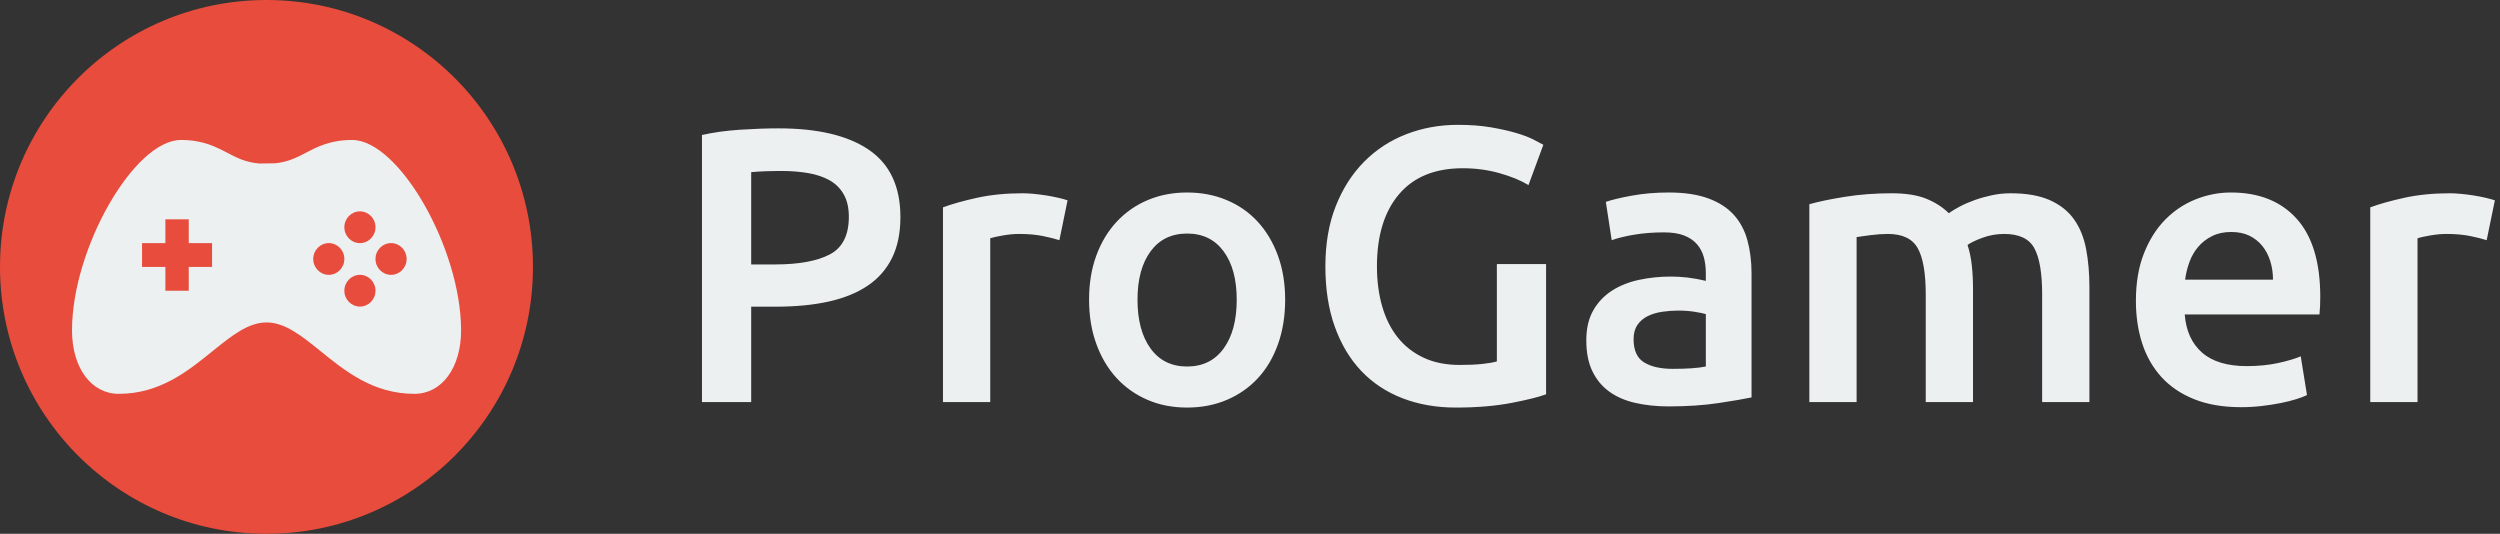 <svg xmlns="http://www.w3.org/2000/svg" xmlns:xlink="http://www.w3.org/1999/xlink" width="281px" height="60px">
  <rect width="100%" height="100%" fill="#333333" stroke="none"/>
  <path
    fill-rule="evenodd"
    fill="rgb(236, 240, 241)"
    d="M279.501,26.998 C279.062,26.852 278.454,26.698 277.679,26.537 C276.903,26.376 276.003,26.295 274.979,26.295 C274.393,26.295 273.772,26.354 273.113,26.471 C272.454,26.588 271.993,26.690 271.730,26.778 L271.730,45.195 L266.417,45.195 L266.417,23.306 C267.442,22.925 268.722,22.566 270.259,22.229 C271.796,21.893 273.501,21.724 275.374,21.724 C275.725,21.724 276.135,21.746 276.603,21.789 C277.071,21.833 277.540,21.893 278.008,21.965 C278.476,22.039 278.930,22.127 279.369,22.229 C279.808,22.332 280.160,22.427 280.423,22.515 L279.501,26.998 ZM260.710,35.349 L245.563,35.349 C245.709,37.195 246.360,38.624 247.517,39.635 C248.672,40.646 250.348,41.151 252.544,41.151 C253.831,41.151 255.009,41.035 256.078,40.800 C257.146,40.565 257.988,40.316 258.602,40.052 L259.305,44.404 C259.012,44.551 258.609,44.705 258.098,44.865 C257.585,45.027 257.000,45.173 256.341,45.305 C255.683,45.437 254.973,45.547 254.212,45.635 C253.451,45.723 252.675,45.767 251.885,45.767 C249.865,45.767 248.109,45.466 246.616,44.865 C245.124,44.265 243.894,43.430 242.928,42.360 C241.963,41.291 241.245,40.030 240.777,38.580 C240.309,37.130 240.075,35.540 240.075,33.811 C240.075,31.789 240.374,30.016 240.975,28.493 C241.574,26.969 242.372,25.701 243.368,24.690 C244.362,23.680 245.504,22.918 246.792,22.405 C248.080,21.893 249.397,21.636 250.744,21.636 C253.905,21.636 256.370,22.618 258.141,24.581 C259.912,26.544 260.798,29.475 260.798,33.371 C260.798,33.665 260.790,33.994 260.776,34.360 C260.761,34.727 260.739,35.057 260.710,35.349 ZM255.178,29.350 C254.973,28.690 254.673,28.119 254.278,27.635 C253.883,27.152 253.400,26.771 252.829,26.493 C252.258,26.214 251.578,26.075 250.787,26.075 C249.968,26.075 249.251,26.229 248.636,26.537 C248.021,26.844 247.501,27.247 247.077,27.745 C246.653,28.244 246.324,28.815 246.090,29.460 C245.855,30.104 245.694,30.764 245.607,31.437 L255.485,31.437 C255.485,30.705 255.382,30.009 255.178,29.350 ZM229.538,33.108 C229.538,30.705 229.245,28.969 228.660,27.899 C228.074,26.830 226.948,26.295 225.279,26.295 C224.430,26.295 223.625,26.434 222.864,26.712 C222.103,26.991 221.532,27.262 221.152,27.526 C221.386,28.258 221.547,29.035 221.635,29.855 C221.723,30.676 221.767,31.555 221.767,32.492 L221.767,45.195 L216.454,45.195 L216.454,33.108 C216.454,30.705 216.154,28.969 215.554,27.899 C214.954,26.830 213.835,26.295 212.196,26.295 C211.610,26.295 210.966,26.339 210.264,26.427 C209.561,26.515 209.034,26.588 208.683,26.646 L208.683,45.195 L203.371,45.195 L203.371,22.954 C204.395,22.662 205.734,22.383 207.388,22.119 C209.041,21.855 210.791,21.724 212.635,21.724 C214.215,21.724 215.510,21.929 216.520,22.339 C217.530,22.750 218.371,23.291 219.045,23.965 C219.367,23.731 219.776,23.482 220.274,23.218 C220.771,22.954 221.328,22.713 221.942,22.493 C222.557,22.273 223.208,22.090 223.896,21.943 C224.584,21.797 225.279,21.724 225.982,21.724 C227.767,21.724 229.238,21.980 230.394,22.493 C231.550,23.006 232.458,23.723 233.116,24.647 C233.775,25.570 234.228,26.684 234.477,27.987 C234.726,29.291 234.850,30.720 234.850,32.273 L234.850,45.195 L229.538,45.195 L229.538,33.108 ZM193.163,45.305 C191.509,45.554 189.643,45.679 187.565,45.679 C186.189,45.679 184.931,45.547 183.789,45.283 C182.648,45.019 181.674,44.595 180.870,44.008 C180.064,43.423 179.435,42.661 178.982,41.723 C178.528,40.785 178.301,39.628 178.301,38.250 C178.301,36.932 178.557,35.818 179.070,34.910 C179.581,34.002 180.277,33.262 181.155,32.690 C182.033,32.119 183.050,31.709 184.207,31.459 C185.362,31.211 186.570,31.086 187.829,31.086 C188.414,31.086 189.028,31.123 189.673,31.196 C190.316,31.269 191.004,31.393 191.736,31.569 L191.736,30.690 C191.736,30.075 191.663,29.489 191.517,28.932 C191.370,28.376 191.114,27.885 190.748,27.460 C190.382,27.035 189.899,26.705 189.299,26.471 C188.699,26.236 187.945,26.119 187.038,26.119 C185.809,26.119 184.682,26.207 183.658,26.383 C182.633,26.559 181.799,26.764 181.155,26.998 L180.497,22.691 C181.170,22.456 182.150,22.222 183.438,21.987 C184.726,21.753 186.101,21.636 187.565,21.636 C189.321,21.636 190.799,21.855 192.000,22.295 C193.199,22.735 194.158,23.350 194.875,24.141 C195.592,24.932 196.105,25.892 196.412,27.020 C196.719,28.148 196.873,29.387 196.873,30.734 L196.873,44.668 C196.053,44.843 194.816,45.056 193.163,45.305 ZM191.736,35.305 C191.443,35.218 191.019,35.130 190.463,35.042 C189.907,34.954 189.292,34.910 188.619,34.910 C188.033,34.910 187.440,34.954 186.841,35.042 C186.241,35.130 185.699,35.291 185.216,35.525 C184.733,35.760 184.345,36.090 184.053,36.514 C183.760,36.939 183.614,37.474 183.614,38.118 C183.614,39.379 184.009,40.250 184.799,40.734 C185.590,41.217 186.658,41.459 188.004,41.459 C189.643,41.459 190.887,41.371 191.736,41.195 L191.736,35.305 ZM163.637,45.810 C161.442,45.810 159.437,45.459 157.622,44.756 C155.807,44.052 154.264,43.027 152.990,41.679 C151.717,40.331 150.729,38.675 150.027,36.712 C149.324,34.749 148.973,32.492 148.973,29.943 C148.973,27.394 149.361,25.138 150.137,23.174 C150.912,21.211 151.973,19.548 153.320,18.185 C154.666,16.823 156.246,15.790 158.061,15.086 C159.876,14.383 161.808,14.032 163.857,14.032 C165.262,14.032 166.513,14.127 167.611,14.317 C168.708,14.508 169.652,14.720 170.442,14.955 C171.233,15.189 171.884,15.438 172.396,15.702 C172.908,15.966 173.267,16.156 173.472,16.273 L171.804,20.801 C170.925,20.273 169.835,19.827 168.533,19.460 C167.230,19.094 165.861,18.910 164.428,18.910 C161.295,18.910 158.902,19.885 157.249,21.833 C155.595,23.783 154.768,26.486 154.768,29.943 C154.768,31.584 154.966,33.086 155.361,34.448 C155.756,35.811 156.341,36.976 157.117,37.943 C157.893,38.910 158.858,39.664 160.015,40.206 C161.171,40.749 162.525,41.019 164.076,41.019 C165.042,41.019 165.876,40.983 166.579,40.910 C167.281,40.837 167.837,40.741 168.247,40.624 L168.247,29.679 L173.779,29.679 L173.779,44.316 C173.018,44.609 171.730,44.931 169.916,45.283 C168.100,45.635 166.008,45.810 163.637,45.810 ZM141.422,42.470 C140.456,43.525 139.292,44.346 137.931,44.931 C136.570,45.517 135.070,45.810 133.431,45.810 C131.792,45.810 130.299,45.517 128.953,44.931 C127.606,44.346 126.450,43.525 125.484,42.470 C124.518,41.415 123.765,40.140 123.223,38.646 C122.681,37.151 122.411,35.496 122.411,33.679 C122.411,31.863 122.681,30.214 123.223,28.734 C123.765,27.255 124.525,25.987 125.506,24.932 C126.487,23.877 127.650,23.064 128.997,22.493 C130.343,21.921 131.821,21.636 133.431,21.636 C135.041,21.636 136.526,21.921 137.887,22.493 C139.249,23.064 140.412,23.877 141.378,24.932 C142.344,25.987 143.097,27.255 143.639,28.734 C144.180,30.214 144.451,31.863 144.451,33.679 C144.451,35.496 144.188,37.151 143.661,38.646 C143.134,40.140 142.388,41.415 141.422,42.470 ZM137.536,28.251 C136.555,26.918 135.187,26.251 133.431,26.251 C131.675,26.251 130.306,26.918 129.326,28.251 C128.345,29.584 127.855,31.393 127.855,33.679 C127.855,35.994 128.345,37.826 129.326,39.173 C130.306,40.522 131.675,41.195 133.431,41.195 C135.187,41.195 136.555,40.522 137.536,39.173 C138.517,37.826 139.007,35.994 139.007,33.679 C139.007,31.393 138.517,29.584 137.536,28.251 ZM117.252,26.537 C116.476,26.376 115.576,26.295 114.552,26.295 C113.966,26.295 113.345,26.354 112.686,26.471 C112.028,26.588 111.567,26.690 111.303,26.778 L111.303,45.195 L105.991,45.195 L105.991,23.306 C107.015,22.925 108.296,22.566 109.832,22.229 C111.369,21.893 113.074,21.724 114.947,21.724 C115.298,21.724 115.708,21.746 116.177,21.789 C116.644,21.833 117.113,21.893 117.582,21.965 C118.049,22.039 118.504,22.127 118.943,22.229 C119.382,22.332 119.733,22.427 119.996,22.515 L119.074,26.998 C118.635,26.852 118.027,26.698 117.252,26.537 ZM97.518,32.119 C96.317,32.925 94.854,33.518 93.127,33.899 C91.400,34.280 89.424,34.470 87.200,34.470 L84.434,34.470 L84.434,45.195 L78.902,45.195 L78.902,15.174 C80.190,14.882 81.617,14.684 83.183,14.581 C84.748,14.479 86.190,14.427 87.507,14.427 C91.927,14.427 95.315,15.233 97.671,16.845 C100.027,18.457 101.206,20.976 101.206,24.405 C101.206,26.192 100.891,27.723 100.262,28.998 C99.632,30.273 98.718,31.313 97.518,32.119 ZM94.840,21.855 C94.459,21.182 93.932,20.654 93.259,20.273 C92.585,19.893 91.788,19.621 90.866,19.460 C89.944,19.299 88.956,19.218 87.903,19.218 C86.498,19.218 85.341,19.262 84.434,19.350 L84.434,29.723 L87.112,29.723 C89.775,29.723 91.825,29.350 93.259,28.602 C94.693,27.855 95.410,26.442 95.410,24.361 C95.410,23.365 95.220,22.530 94.840,21.855 Z"/>
  <path fill-rule="evenodd" fill="rgb(231, 76, 60)" d="M29.953,-0.000 C46.496,-0.000 59.906,13.431 59.906,30.000 C59.906,46.569 46.496,60.000 29.953,60.000 C13.410,60.000 -0.000,46.569 -0.000,30.000 C-0.000,13.431 13.410,-0.000 29.953,-0.000 Z"/>
  <path
    fill-rule="evenodd"
    fill="rgb(236, 240, 241)"
    d="M29.167,18.380 C27.594,18.248 26.612,17.733 25.560,17.182 C24.274,16.508 22.806,15.733 20.339,15.733 C15.074,15.733 8.094,27.934 8.094,37.134 C8.094,41.334 10.252,44.267 13.342,44.267 C17.980,44.267 21.130,41.702 23.920,39.446 C26.052,37.722 27.905,36.242 29.960,36.242 C32.014,36.242 33.868,37.722 36.001,39.446 C38.790,41.702 41.940,44.267 46.578,44.267 C49.668,44.267 51.826,41.334 51.826,37.134 C51.826,27.934 44.845,15.733 39.581,15.733 C37.114,15.733 35.646,16.508 34.361,17.182 C33.353,17.710 32.406,18.195 30.944,18.352 M40.456,23.758 C41.421,23.758 42.205,24.556 42.205,25.541 C42.205,26.527 41.421,27.325 40.456,27.325 C39.490,27.325 38.706,26.527 38.706,25.541 C38.706,24.556 39.490,23.758 40.456,23.758 ZM18.590,24.650 L21.214,24.650 L21.214,27.325 L23.837,27.325 L23.837,30.000 L21.214,30.000 L21.214,32.675 L18.590,32.675 L18.590,30.000 L15.966,30.000 L15.966,27.325 L18.590,27.325 L18.590,24.650 ZM36.957,27.325 C37.924,27.325 38.706,28.124 38.706,29.108 C38.706,30.093 37.924,30.892 36.957,30.892 C35.990,30.892 35.208,30.093 35.208,29.108 C35.208,28.124 35.990,27.325 36.957,27.325 ZM43.954,27.325 C44.922,27.325 45.704,28.124 45.704,29.108 C45.704,30.093 44.922,30.892 43.954,30.892 C42.987,30.892 42.205,30.093 42.205,29.108 C42.205,28.124 42.987,27.325 43.954,27.325 ZM40.456,30.892 C41.421,30.892 42.205,31.690 42.205,32.675 C42.205,33.661 41.421,34.459 40.456,34.459 C39.490,34.459 38.706,33.661 38.706,32.675 C38.706,31.690 39.490,30.892 40.456,30.892 Z"/>
</svg>
